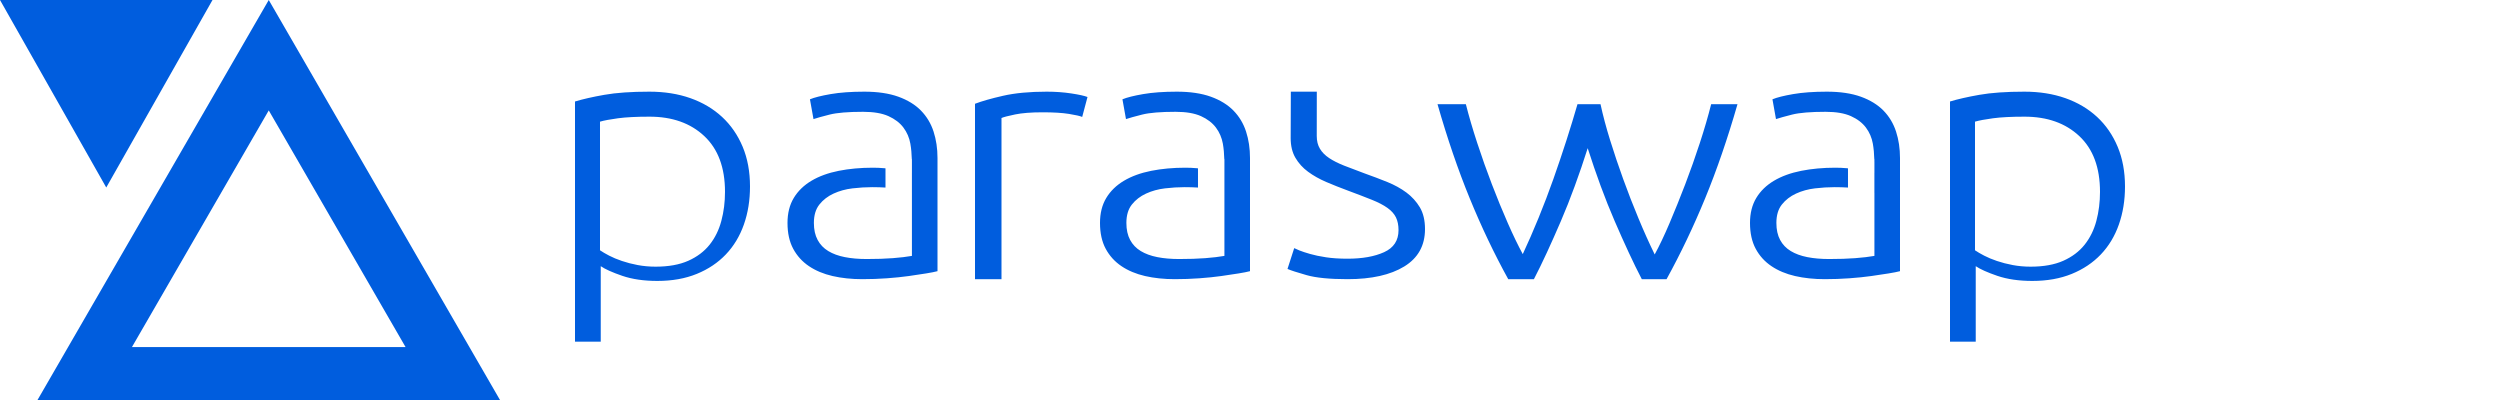 <?xml version="1.0" encoding="UTF-8"?>
<svg width="300px" height="48px" viewBox="0 0 300 48" version="1.1" xmlns="http://www.w3.org/2000/svg" xmlns:xlink="http://www.w3.org/1999/xlink">
    <!-- Generator: Sketch 59.1 (86144) - https://sketch.com -->
    <title>logo_paraswap-handbook</title>
    <desc>Created with Sketch.</desc>
    <g id="Page-1" stroke="none" stroke-width="1" fill="none" fill-rule="evenodd">
        <g id="Desktop-HD-Copy-2" transform="translate(-211, -67)" fill="#005dde" fill-rule="nonzero">
            <g id="logo_paraswap-handbook" transform="translate(211, 67)">
                <path d="M60,0 L32.251,48 L4.5,0 L60,0 Z M12.75,25.5 L25.5,48 L0,48 L12.75,25.5 Z M48.667,6.354 L15.834,6.354 L32.251,34.751 L48.667,6.354 Z" id="Combined-Shape" transform="translate(30, 24) scale(-1, 1) rotate(-180) translate(-30, -24) "></path>
                <path d="M218.975,18.5 C219.983,18.5 220.968,18.535 221.928,18.605 C222.889,18.674 223.762,18.765 224.551,18.875 C225.337,18.986 226.029,19.09 226.629,19.188 C227.225,19.285 227.683,19.375 228,19.459 L228,19.459 L228,33.042 C228,34.18 227.843,35.235 227.526,36.208 C227.211,37.18 226.706,38.02 226.017,38.728 C225.321,39.438 224.415,39.993 223.299,40.396 C222.181,40.798 220.818,41 219.213,41 C217.638,41 216.291,40.902 215.173,40.708 C214.055,40.514 213.228,40.306 212.694,40.084 L212.694,40.084 L213.118,37.709 C213.528,37.847 214.174,38.027 215.054,38.25 C215.938,38.472 217.275,38.583 219.07,38.583 C220.329,38.583 221.344,38.41 222.117,38.063 C222.889,37.714 223.487,37.256 223.914,36.687 C224.336,36.118 224.613,35.48 224.739,34.77 C224.846,34.165 224.899,33.541 224.915,32.904 L224.915,32.904 L224.927,32.904 L224.927,32.612 C224.927,32.602 224.93,32.593 224.93,32.583 L224.93,31.249 L224.927,31.249 L224.927,28.875 L224.93,28.875 L224.93,21.292 C224.298,21.18 223.535,21.09 222.636,21.021 C221.74,20.951 220.691,20.917 219.495,20.917 C218.52,20.917 217.645,20.993 216.872,21.147 C216.103,21.298 215.44,21.541 214.889,21.875 C214.338,22.208 213.912,22.652 213.614,23.209 C213.313,23.765 213.166,24.443 213.166,25.25 C213.166,26.167 213.385,26.902 213.826,27.458 C214.267,28.014 214.834,28.452 215.528,28.771 C216.219,29.09 216.975,29.298 217.795,29.396 C218.615,29.493 219.402,29.541 220.157,29.541 C220.751,29.541 221.28,29.524 221.759,29.493 L221.759,29.493 L221.759,31.799 C221.719,31.802 221.683,31.808 221.645,31.812 C221.156,31.855 220.691,31.876 220.25,31.876 C218.772,31.876 217.402,31.75 216.141,31.5 C214.882,31.249 213.795,30.854 212.882,30.313 C211.969,29.77 211.259,29.084 210.756,28.25 C210.253,27.417 210,26.417 210,25.25 C210,24.027 210.229,22.993 210.684,22.147 C211.139,21.298 211.771,20.604 212.574,20.062 C213.378,19.521 214.322,19.125 215.409,18.875 C216.496,18.626 217.685,18.5 218.975,18.5 Z M140.977,18.5 C141.983,18.5 142.967,18.535 143.928,18.605 C144.889,18.674 145.764,18.765 146.55,18.875 C147.337,18.986 148.031,19.09 148.629,19.188 C149.228,19.285 149.685,19.375 150,19.459 L150,19.459 L150,33.042 C150,34.18 149.843,35.235 149.528,36.208 C149.213,37.18 148.708,38.02 148.017,38.728 C147.323,39.438 146.417,39.993 145.299,40.396 C144.181,40.798 142.82,41 141.213,41 C139.637,41 138.29,40.902 137.173,40.708 C136.055,40.514 135.229,40.306 134.693,40.084 L134.693,40.084 L135.118,37.709 C135.527,37.847 136.173,38.027 137.056,38.25 C137.936,38.472 139.275,38.583 141.07,38.583 C142.331,38.583 143.344,38.41 144.119,38.063 C144.889,37.714 145.487,37.256 145.914,36.687 C146.338,36.118 146.612,35.48 146.741,34.77 C146.848,34.165 146.899,33.541 146.915,32.904 L146.915,32.904 L146.93,32.904 L146.93,21.292 C146.298,21.18 145.537,21.09 144.639,21.021 C143.74,20.951 142.693,20.917 141.497,20.917 C140.519,20.917 139.644,20.993 138.874,21.147 C138.102,21.298 137.44,21.541 136.889,21.875 C136.338,22.208 135.913,22.652 135.614,23.209 C135.315,23.765 135.166,24.443 135.166,25.25 C135.166,26.167 135.386,26.902 135.827,27.458 C136.267,28.014 136.834,28.452 137.528,28.771 C138.221,29.09 138.977,29.298 139.794,29.396 C140.615,29.493 141.401,29.541 142.157,29.541 C142.751,29.541 143.277,29.524 143.759,29.493 L143.759,29.493 L143.759,31.799 C143.718,31.802 143.685,31.808 143.644,31.812 C143.156,31.855 142.693,31.876 142.252,31.876 C140.772,31.876 139.401,31.75 138.142,31.5 C136.882,31.249 135.796,30.854 134.882,30.313 C133.968,29.77 133.259,29.084 132.755,28.25 C132.252,27.417 132,26.417 132,25.25 C132,24.027 132.229,22.993 132.684,22.147 C133.142,21.298 133.771,20.604 134.574,20.062 C135.378,19.521 136.324,19.125 137.408,18.875 C138.495,18.626 139.685,18.5 140.977,18.5 Z M103.477,18.5 C104.484,18.5 105.468,18.535 106.429,18.605 C107.389,18.674 108.264,18.765 109.052,18.875 C109.838,18.986 110.532,19.09 111.13,19.188 C111.728,19.285 112.185,19.375 112.5,19.459 L112.5,19.459 L112.5,33.042 C112.5,34.18 112.343,35.235 112.029,36.208 C111.713,37.18 111.208,38.02 110.517,38.728 C109.824,39.438 108.918,39.993 107.799,40.396 C106.681,40.798 105.319,41 103.713,41 C102.137,41 100.791,40.902 99.673,40.708 C98.554,40.514 97.728,40.306 97.193,40.084 L97.193,40.084 L97.619,37.709 C98.027,37.847 98.673,38.027 99.556,38.25 C100.437,38.472 101.776,38.583 103.571,38.583 C104.83,38.583 105.846,38.41 106.618,38.063 C107.389,37.714 107.989,37.256 108.414,36.687 C108.839,36.118 109.114,35.48 109.241,34.77 C109.348,34.165 109.399,33.541 109.417,32.904 L109.417,32.904 L109.429,32.904 L109.429,32.597 L109.429,32.597 L109.43,32.583 L109.43,31.249 L109.429,31.249 L109.429,28.875 L109.43,28.875 L109.43,21.292 C108.799,21.18 108.037,21.09 107.138,21.021 C106.241,20.951 105.193,20.917 103.997,20.917 C103.02,20.917 102.146,20.993 101.374,21.147 C100.602,21.298 99.94,21.541 99.39,21.875 C98.839,22.208 98.413,22.652 98.115,23.209 C97.815,23.765 97.666,24.443 97.666,25.25 C97.666,26.167 97.886,26.902 98.327,27.458 C98.767,28.014 99.334,28.452 100.028,28.771 C100.721,29.09 101.476,29.298 102.295,29.396 C103.114,29.493 103.903,29.541 104.658,29.541 C105.25,29.541 105.778,29.524 106.259,29.493 L106.259,29.493 L106.259,31.799 C106.22,31.802 106.185,31.808 106.146,31.812 C105.657,31.855 105.193,31.876 104.752,31.876 C103.271,31.876 101.901,31.75 100.642,31.5 C99.382,31.249 98.296,30.854 97.382,30.313 C96.468,29.77 95.759,29.084 95.255,28.25 C94.752,27.417 94.5,26.417 94.5,25.25 C94.5,24.027 94.729,22.993 95.184,22.147 C95.642,21.298 96.271,20.604 97.074,20.062 C97.878,19.521 98.824,19.125 99.911,18.875 C100.997,18.626 102.185,18.5 103.477,18.5 Z M237.088,11 L237.088,20.058 C237.627,19.693 238.49,19.306 239.677,18.899 C240.866,18.493 242.268,18.288 243.882,18.288 C245.655,18.288 247.23,18.569 248.609,19.131 C249.987,19.693 251.15,20.472 252.102,21.47 C253.051,22.467 253.773,23.66 254.262,25.051 C254.753,26.442 255,27.965 255,29.623 C255,31.393 254.705,32.979 254.12,34.384 C253.533,35.788 252.711,36.982 251.651,37.966 C250.589,38.948 249.321,39.699 247.849,40.22 C246.377,40.739 244.737,41 242.932,41 C240.746,41 238.941,40.873 237.517,40.62 C236.09,40.368 234.918,40.1 234,39.82 L234,39.82 L234,11 L237.088,11 Z M120.179,18.5 L120.179,37.84 C120.44,37.954 120.987,38.096 121.818,38.267 C122.649,38.437 123.75,38.524 125.121,38.524 C126.424,38.524 127.475,38.459 128.276,38.331 C129.074,38.202 129.603,38.082 129.864,37.969 L129.864,37.969 L130.5,40.359 C130.141,40.502 129.498,40.643 128.569,40.786 C127.639,40.928 126.653,41 125.608,41 C123.555,41 121.809,40.835 120.374,40.508 C118.939,40.181 117.814,39.86 117,39.547 L117,39.547 L117,18.5 L120.179,18.5 Z M72.089,11 L72.089,20.058 C72.626,19.693 73.49,19.306 74.677,18.899 C75.866,18.493 77.267,18.288 78.882,18.288 C80.656,18.288 82.232,18.569 83.609,19.131 C84.988,19.693 86.152,20.472 87.102,21.47 C88.052,22.467 88.772,23.66 89.263,25.051 C89.755,26.442 90,27.965 90,29.623 C90,31.393 89.707,32.979 89.122,34.384 C88.534,35.788 87.711,36.982 86.651,37.966 C85.589,38.948 84.323,39.699 82.85,40.22 C81.376,40.739 79.738,41 77.932,41 C75.747,41 73.941,40.873 72.516,40.62 C71.09,40.368 69.919,40.1 69,39.82 L69,39.82 L69,11 L72.089,11 Z M161.708,18.5 C164.584,18.5 166.852,19.008 168.512,20.024 C170.17,21.04 171,22.535 171,24.512 C171,25.555 170.794,26.423 170.385,27.116 C169.971,27.807 169.435,28.398 168.773,28.893 C168.108,29.387 167.34,29.81 166.474,30.161 C165.603,30.512 164.694,30.856 163.746,31.193 C162.83,31.531 162.017,31.839 161.304,32.121 C160.593,32.401 159.993,32.704 159.502,33.029 C159.012,33.355 158.641,33.729 158.39,34.154 C158.134,34.578 158.01,35.087 158.01,35.682 C158.01,35.715 158.013,39.628 158.016,40.72 L158.017,41 L154.9,41 C154.893,40.89 154.883,36.482 154.881,35.588 L154.88,35.433 C154.88,34.503 155.069,33.712 155.45,33.063 C155.83,32.413 156.333,31.856 156.967,31.391 C157.598,30.925 158.325,30.516 159.146,30.163 C159.969,29.81 160.837,29.465 161.756,29.126 C162.892,28.703 163.849,28.336 164.624,28.025 C165.397,27.715 166.022,27.39 166.495,27.051 C166.971,26.712 167.309,26.332 167.517,25.908 C167.72,25.485 167.823,24.977 167.823,24.384 C167.823,23.143 167.246,22.261 166.093,21.739 C164.94,21.216 163.478,20.956 161.708,20.956 C160.727,20.956 159.866,21.011 159.124,21.125 C158.38,21.237 157.742,21.372 157.203,21.527 C156.665,21.681 156.239,21.824 155.923,21.95 C155.608,22.078 155.402,22.169 155.306,22.225 L155.306,22.225 L154.5,19.728 C154.88,19.558 155.639,19.311 156.778,18.988 C157.914,18.662 159.557,18.5 161.708,18.5 Z M184.069,18.5 C184.559,19.443 185.076,20.502 185.621,21.681 C186.164,22.859 186.726,24.117 187.301,25.457 C187.878,26.797 188.438,28.206 188.976,29.685 C189.518,31.161 190.033,32.673 190.524,34.22 C191.016,32.677 191.534,31.169 192.076,29.694 C192.619,28.22 193.179,26.813 193.759,25.474 C194.338,24.135 194.901,22.877 195.448,21.7 C195.993,20.524 196.518,19.456 197.016,18.5 L197.016,18.5 L199.987,18.5 C201.669,21.557 203.215,24.79 204.616,28.199 C206.019,31.608 207.313,35.375 208.5,39.5 L208.5,39.5 L205.34,39.5 C204.979,38.062 204.526,36.51 203.981,34.842 C203.439,33.175 202.851,31.521 202.227,29.885 C201.597,28.248 200.973,26.693 200.345,25.219 C199.718,23.744 199.124,22.494 198.564,21.466 C197.902,22.82 197.25,24.269 196.61,25.814 C195.966,27.358 195.359,28.922 194.786,30.505 C194.214,32.089 193.689,33.645 193.214,35.175 C192.738,36.705 192.355,38.146 192.061,39.5 L192.061,39.5 L189.299,39.5 C188.909,38.148 188.468,36.707 187.978,35.176 C187.485,33.645 186.963,32.094 186.408,30.523 C185.853,28.952 185.258,27.393 184.626,25.847 C183.994,24.3 183.362,22.854 182.732,21.507 C182.172,22.535 181.57,23.782 180.928,25.246 C180.284,26.709 179.649,28.259 179.022,29.897 C178.395,31.534 177.808,33.185 177.265,34.851 C176.72,36.514 176.265,38.064 175.902,39.5 L175.902,39.5 L172.5,39.5 C173.68,35.383 174.966,31.617 176.365,28.205 C177.761,24.794 179.301,21.558 180.988,18.5 L180.988,18.5 L184.069,18.5 Z M243.672,20 C242.925,20 242.212,20.065 241.531,20.192 C240.848,20.32 240.214,20.485 239.629,20.684 C239.045,20.883 238.533,21.096 238.096,21.325 C237.659,21.553 237.292,21.767 237,21.966 L237,21.966 L237,37.401 C237.487,37.543 238.212,37.679 239.167,37.808 C240.126,37.936 241.384,38 242.942,38 C245.67,38 247.859,37.223 249.516,35.669 C251.174,34.116 252,31.886 252,28.978 C252,27.753 251.855,26.59 251.563,25.494 C251.27,24.396 250.798,23.442 250.15,22.629 C249.501,21.817 248.648,21.176 247.594,20.706 C246.537,20.236 245.232,20 243.672,20 Z M78.672,20 C77.924,20 77.211,20.065 76.529,20.192 C75.847,20.32 75.214,20.485 74.629,20.684 C74.045,20.883 73.533,21.096 73.095,21.325 C72.658,21.553 72.292,21.767 72,21.966 L72,21.966 L72,37.401 C72.486,37.543 73.21,37.679 74.167,37.808 C75.125,37.936 76.383,38 77.94,38 C80.668,38 82.86,37.223 84.515,35.669 C86.172,34.116 87,31.886 87,28.978 C87,27.753 86.854,26.59 86.561,25.494 C86.27,24.396 85.798,23.442 85.149,22.629 C84.499,21.817 83.647,21.176 82.592,20.706 C81.536,20.236 80.229,20 78.672,20 Z" id="path-1" transform="translate(162, 26) scale(-1, 1) rotate(-180) translate(-162, -26) "></path>
            </g>
        </g>
    </g>
</svg>
